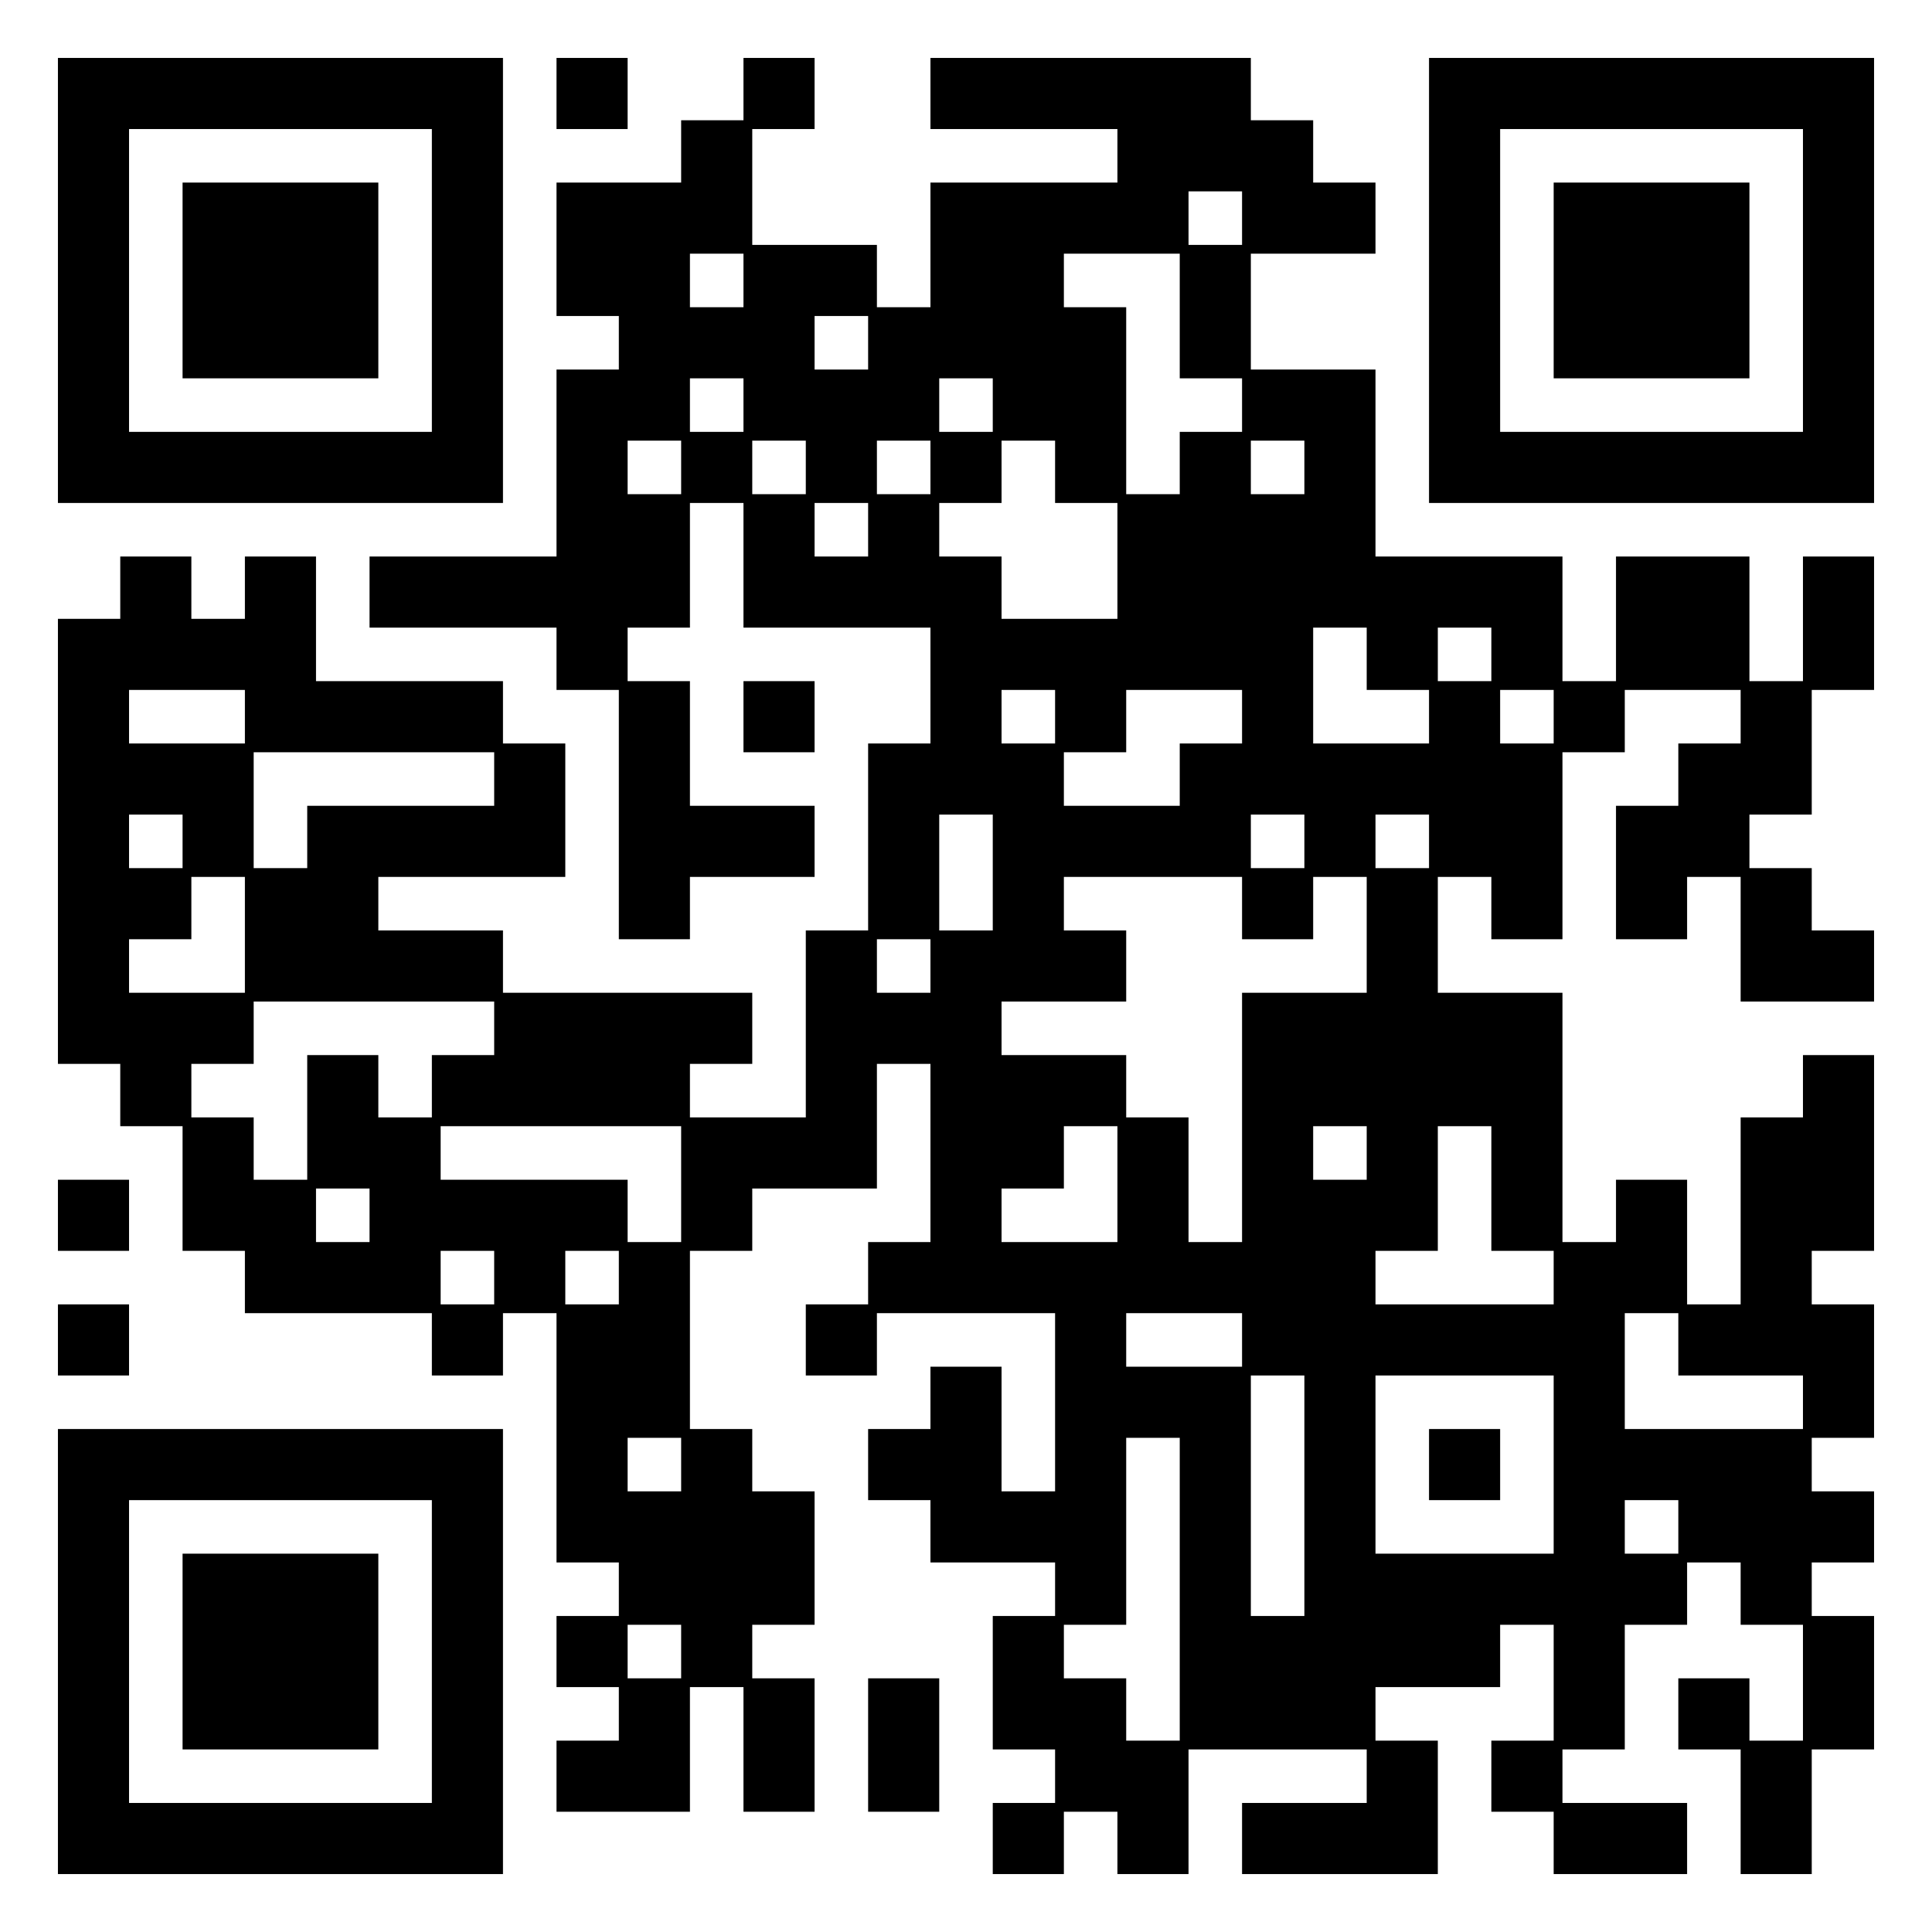 <svg width="220" height="220" viewBox="0 0 220 220" fill="none" xmlns="http://www.w3.org/2000/svg">
<path d="M7.097 7.097H14.194V14.194H7.097V7.097ZM14.194 7.097H21.29V14.194H14.194V7.097ZM21.29 7.097H28.387V14.194H21.29V7.097ZM28.387 7.097H35.484V14.194H28.387V7.097ZM35.484 7.097H42.581V14.194H35.484V7.097ZM42.581 7.097H49.677V14.194H42.581V7.097ZM49.677 7.097H56.774V14.194H49.677V7.097ZM63.871 7.097H70.968V14.194H63.871V7.097ZM85.161 7.097H92.258V14.194H85.161V7.097ZM106.452 7.097H113.548V14.194H106.452V7.097ZM113.548 7.097H120.645V14.194H113.548V7.097ZM120.645 7.097H127.742V14.194H120.645V7.097ZM127.742 7.097H134.839V14.194H127.742V7.097ZM134.839 7.097H141.935V14.194H134.839V7.097ZM163.226 7.097H170.323V14.194H163.226V7.097ZM170.323 7.097H177.419V14.194H170.323V7.097ZM177.419 7.097H184.516V14.194H177.419V7.097ZM184.516 7.097H191.613V14.194H184.516V7.097ZM191.613 7.097H198.71V14.194H191.613V7.097ZM198.71 7.097H205.806V14.194H198.71V7.097ZM205.806 7.097H212.903V14.194H205.806V7.097ZM7.097 14.194H14.194V21.29H7.097V14.194ZM49.677 14.194H56.774V21.29H49.677V14.194ZM78.064 14.194H85.161V21.29H78.064V14.194ZM127.742 14.194H134.839V21.29H127.742V14.194ZM134.839 14.194H141.935V21.29H134.839V14.194ZM141.935 14.194H149.032V21.29H141.935V14.194ZM163.226 14.194H170.323V21.29H163.226V14.194ZM205.806 14.194H212.903V21.29H205.806V14.194ZM7.097 21.29H14.194V28.387H7.097V21.29ZM21.29 21.29H28.387V28.387H21.29V21.29ZM28.387 21.29H35.484V28.387H28.387V21.29ZM35.484 21.29H42.581V28.387H35.484V21.29ZM49.677 21.29H56.774V28.387H49.677V21.29ZM63.871 21.29H70.968V28.387H63.871V21.29ZM70.968 21.29H78.064V28.387H70.968V21.29ZM78.064 21.29H85.161V28.387H78.064V21.29ZM106.452 21.29H113.548V28.387H106.452V21.29ZM113.548 21.29H120.645V28.387H113.548V21.29ZM120.645 21.29H127.742V28.387H120.645V21.29ZM127.742 21.29H134.839V28.387H127.742V21.29ZM141.935 21.29H149.032V28.387H141.935V21.29ZM149.032 21.29H156.129V28.387H149.032V21.29ZM163.226 21.29H170.323V28.387H163.226V21.29ZM177.419 21.29H184.516V28.387H177.419V21.29ZM184.516 21.29H191.613V28.387H184.516V21.29ZM191.613 21.29H198.71V28.387H191.613V21.29ZM205.806 21.29H212.903V28.387H205.806V21.29ZM7.097 28.387H14.194V35.484H7.097V28.387ZM21.29 28.387H28.387V35.484H21.29V28.387ZM28.387 28.387H35.484V35.484H28.387V28.387ZM35.484 28.387H42.581V35.484H35.484V28.387ZM49.677 28.387H56.774V35.484H49.677V28.387ZM63.871 28.387H70.968V35.484H63.871V28.387ZM70.968 28.387H78.064V35.484H70.968V28.387ZM85.161 28.387H92.258V35.484H85.161V28.387ZM92.258 28.387H99.355V35.484H92.258V28.387ZM106.452 28.387H113.548V35.484H106.452V28.387ZM113.548 28.387H120.645V35.484H113.548V28.387ZM134.839 28.387H141.935V35.484H134.839V28.387ZM163.226 28.387H170.323V35.484H163.226V28.387ZM177.419 28.387H184.516V35.484H177.419V28.387ZM184.516 28.387H191.613V35.484H184.516V28.387ZM191.613 28.387H198.71V35.484H191.613V28.387ZM205.806 28.387H212.903V35.484H205.806V28.387ZM7.097 35.484H14.194V42.581H7.097V35.484ZM21.29 35.484H28.387V42.581H21.29V35.484ZM28.387 35.484H35.484V42.581H28.387V35.484ZM35.484 35.484H42.581V42.581H35.484V35.484ZM49.677 35.484H56.774V42.581H49.677V35.484ZM70.968 35.484H78.064V42.581H70.968V35.484ZM78.064 35.484H85.161V42.581H78.064V35.484ZM85.161 35.484H92.258V42.581H85.161V35.484ZM99.355 35.484H106.452V42.581H99.355V35.484ZM106.452 35.484H113.548V42.581H106.452V35.484ZM113.548 35.484H120.645V42.581H113.548V35.484ZM120.645 35.484H127.742V42.581H120.645V35.484ZM134.839 35.484H141.935V42.581H134.839V35.484ZM163.226 35.484H170.323V42.581H163.226V35.484ZM177.419 35.484H184.516V42.581H177.419V35.484ZM184.516 35.484H191.613V42.581H184.516V35.484ZM191.613 35.484H198.71V42.581H191.613V35.484ZM205.806 35.484H212.903V42.581H205.806V35.484ZM7.097 42.581H14.194V49.677H7.097V42.581ZM49.677 42.581H56.774V49.677H49.677V42.581ZM63.871 42.581H70.968V49.677H63.871V42.581ZM70.968 42.581H78.064V49.677H70.968V42.581ZM85.161 42.581H92.258V49.677H85.161V42.581ZM92.258 42.581H99.355V49.677H92.258V42.581ZM99.355 42.581H106.452V49.677H99.355V42.581ZM113.548 42.581H120.645V49.677H113.548V42.581ZM120.645 42.581H127.742V49.677H120.645V42.581ZM141.935 42.581H149.032V49.677H141.935V42.581ZM149.032 42.581H156.129V49.677H149.032V42.581ZM163.226 42.581H170.323V49.677H163.226V42.581ZM205.806 42.581H212.903V49.677H205.806V42.581ZM7.097 49.677H14.194V56.774H7.097V49.677ZM14.194 49.677H21.29V56.774H14.194V49.677ZM21.29 49.677H28.387V56.774H21.29V49.677ZM28.387 49.677H35.484V56.774H28.387V49.677ZM35.484 49.677H42.581V56.774H35.484V49.677ZM42.581 49.677H49.677V56.774H42.581V49.677ZM49.677 49.677H56.774V56.774H49.677V49.677ZM63.871 49.677H70.968V56.774H63.871V49.677ZM78.064 49.677H85.161V56.774H78.064V49.677ZM92.258 49.677H99.355V56.774H92.258V49.677ZM106.452 49.677H113.548V56.774H106.452V49.677ZM120.645 49.677H127.742V56.774H120.645V49.677ZM134.839 49.677H141.935V56.774H134.839V49.677ZM149.032 49.677H156.129V56.774H149.032V49.677ZM163.226 49.677H170.323V56.774H163.226V49.677ZM170.323 49.677H177.419V56.774H170.323V49.677ZM177.419 49.677H184.516V56.774H177.419V49.677ZM184.516 49.677H191.613V56.774H184.516V49.677ZM191.613 49.677H198.71V56.774H191.613V49.677ZM198.71 49.677H205.806V56.774H198.71V49.677ZM205.806 49.677H212.903V56.774H205.806V49.677ZM63.871 56.774H70.968V63.871H63.871V56.774ZM70.968 56.774H78.064V63.871H70.968V56.774ZM85.161 56.774H92.258V63.871H85.161V56.774ZM99.355 56.774H106.452V63.871H99.355V56.774ZM127.742 56.774H134.839V63.871H127.742V56.774ZM134.839 56.774H141.935V63.871H134.839V56.774ZM141.935 56.774H149.032V63.871H141.935V56.774ZM149.032 56.774H156.129V63.871H149.032V56.774ZM14.194 63.871H21.29V70.968H14.194V63.871ZM28.387 63.871H35.484V70.968H28.387V63.871ZM42.581 63.871H49.677V70.968H42.581V63.871ZM49.677 63.871H56.774V70.968H49.677V63.871ZM56.774 63.871H63.871V70.968H56.774V63.871ZM63.871 63.871H70.968V70.968H63.871V63.871ZM70.968 63.871H78.064V70.968H70.968V63.871ZM85.161 63.871H92.258V70.968H85.161V63.871ZM92.258 63.871H99.355V70.968H92.258V63.871ZM99.355 63.871H106.452V70.968H99.355V63.871ZM106.452 63.871H113.548V70.968H106.452V63.871ZM127.742 63.871H134.839V70.968H127.742V63.871ZM134.839 63.871H141.935V70.968H134.839V63.871ZM141.935 63.871H149.032V70.968H141.935V63.871ZM149.032 63.871H156.129V70.968H149.032V63.871ZM156.129 63.871H163.226V70.968H156.129V63.871ZM163.226 63.871H170.323V70.968H163.226V63.871ZM170.323 63.871H177.419V70.968H170.323V63.871ZM184.516 63.871H191.613V70.968H184.516V63.871ZM191.613 63.871H198.71V70.968H191.613V63.871ZM205.806 63.871H212.903V70.968H205.806V63.871ZM7.097 70.968H14.194V78.064H7.097V70.968ZM14.194 70.968H21.29V78.064H14.194V70.968ZM21.29 70.968H28.387V78.064H21.29V70.968ZM28.387 70.968H35.484V78.064H28.387V70.968ZM63.871 70.968H70.968V78.064H63.871V70.968ZM106.452 70.968H113.548V78.064H106.452V70.968ZM113.548 70.968H120.645V78.064H113.548V70.968ZM120.645 70.968H127.742V78.064H120.645V70.968ZM127.742 70.968H134.839V78.064H127.742V70.968ZM134.839 70.968H141.935V78.064H134.839V70.968ZM141.935 70.968H149.032V78.064H141.935V70.968ZM156.129 70.968H163.226V78.064H156.129V70.968ZM170.323 70.968H177.419V78.064H170.323V70.968ZM184.516 70.968H191.613V78.064H184.516V70.968ZM191.613 70.968H198.71V78.064H191.613V70.968ZM205.806 70.968H212.903V78.064H205.806V70.968ZM7.097 78.064H14.194V85.161H7.097V78.064ZM28.387 78.064H35.484V85.161H28.387V78.064ZM35.484 78.064H42.581V85.161H35.484V78.064ZM42.581 78.064H49.677V85.161H42.581V78.064ZM49.677 78.064H56.774V85.161H49.677V78.064ZM70.968 78.064H78.064V85.161H70.968V78.064ZM85.161 78.064H92.258V85.161H85.161V78.064ZM106.452 78.064H113.548V85.161H106.452V78.064ZM120.645 78.064H127.742V85.161H120.645V78.064ZM141.935 78.064H149.032V85.161H141.935V78.064ZM163.226 78.064H170.323V85.161H163.226V78.064ZM177.419 78.064H184.516V85.161H177.419V78.064ZM198.71 78.064H205.806V85.161H198.71V78.064ZM7.097 85.161H14.194V92.258H7.097V85.161ZM14.194 85.161H21.29V92.258H14.194V85.161ZM21.29 85.161H28.387V92.258H21.29V85.161ZM56.774 85.161H63.871V92.258H56.774V85.161ZM70.968 85.161H78.064V92.258H70.968V85.161ZM99.355 85.161H106.452V92.258H99.355V85.161ZM106.452 85.161H113.548V92.258H106.452V85.161ZM113.548 85.161H120.645V92.258H113.548V85.161ZM134.839 85.161H141.935V92.258H134.839V85.161ZM141.935 85.161H149.032V92.258H141.935V85.161ZM149.032 85.161H156.129V92.258H149.032V85.161ZM156.129 85.161H163.226V92.258H156.129V85.161ZM163.226 85.161H170.323V92.258H163.226V85.161ZM170.323 85.161H177.419V92.258H170.323V85.161ZM191.613 85.161H198.71V92.258H191.613V85.161ZM198.71 85.161H205.806V92.258H198.71V85.161ZM7.097 92.258H14.194V99.355H7.097V92.258ZM21.29 92.258H28.387V99.355H21.29V92.258ZM35.484 92.258H42.581V99.355H35.484V92.258ZM42.581 92.258H49.677V99.355H42.581V92.258ZM49.677 92.258H56.774V99.355H49.677V92.258ZM56.774 92.258H63.871V99.355H56.774V92.258ZM70.968 92.258H78.064V99.355H70.968V92.258ZM78.064 92.258H85.161V99.355H78.064V92.258ZM85.161 92.258H92.258V99.355H85.161V92.258ZM99.355 92.258H106.452V99.355H99.355V92.258ZM113.548 92.258H120.645V99.355H113.548V92.258ZM120.645 92.258H127.742V99.355H120.645V92.258ZM127.742 92.258H134.839V99.355H127.742V92.258ZM134.839 92.258H141.935V99.355H134.839V92.258ZM149.032 92.258H156.129V99.355H149.032V92.258ZM163.226 92.258H170.323V99.355H163.226V92.258ZM170.323 92.258H177.419V99.355H170.323V92.258ZM184.516 92.258H191.613V99.355H184.516V92.258ZM191.613 92.258H198.71V99.355H191.613V92.258ZM7.097 99.355H14.194V106.452H7.097V99.355ZM14.194 99.355H21.29V106.452H14.194V99.355ZM28.387 99.355H35.484V106.452H28.387V99.355ZM35.484 99.355H42.581V106.452H35.484V99.355ZM70.968 99.355H78.064V106.452H70.968V99.355ZM99.355 99.355H106.452V106.452H99.355V99.355ZM113.548 99.355H120.645V106.452H113.548V99.355ZM141.935 99.355H149.032V106.452H141.935V99.355ZM156.129 99.355H163.226V106.452H156.129V99.355ZM170.323 99.355H177.419V106.452H170.323V99.355ZM184.516 99.355H191.613V106.452H184.516V99.355ZM198.71 99.355H205.806V106.452H198.71V99.355ZM7.097 106.452H14.194V113.548H7.097V106.452ZM28.387 106.452H35.484V113.548H28.387V106.452ZM35.484 106.452H42.581V113.548H35.484V106.452ZM42.581 106.452H49.677V113.548H42.581V106.452ZM49.677 106.452H56.774V113.548H49.677V106.452ZM92.258 106.452H99.355V113.548H92.258V106.452ZM106.452 106.452H113.548V113.548H106.452V106.452ZM113.548 106.452H120.645V113.548H113.548V106.452ZM120.645 106.452H127.742V113.548H120.645V106.452ZM156.129 106.452H163.226V113.548H156.129V106.452ZM198.71 106.452H205.806V113.548H198.71V106.452ZM205.806 106.452H212.903V113.548H205.806V106.452ZM7.097 113.548H14.194V120.645H7.097V113.548ZM14.194 113.548H21.29V120.645H14.194V113.548ZM21.29 113.548H28.387V120.645H21.29V113.548ZM56.774 113.548H63.871V120.645H56.774V113.548ZM63.871 113.548H70.968V120.645H63.871V113.548ZM70.968 113.548H78.064V120.645H70.968V113.548ZM78.064 113.548H85.161V120.645H78.064V113.548ZM92.258 113.548H99.355V120.645H92.258V113.548ZM99.355 113.548H106.452V120.645H99.355V113.548ZM106.452 113.548H113.548V120.645H106.452V113.548ZM141.935 113.548H149.032V120.645H141.935V113.548ZM149.032 113.548H156.129V120.645H149.032V113.548ZM156.129 113.548H163.226V120.645H156.129V113.548ZM163.226 113.548H170.323V120.645H163.226V113.548ZM170.323 113.548H177.419V120.645H170.323V113.548ZM14.194 120.645H21.29V127.742H14.194V120.645ZM35.484 120.645H42.581V127.742H35.484V120.645ZM49.677 120.645H56.774V127.742H49.677V120.645ZM56.774 120.645H63.871V127.742H56.774V120.645ZM63.871 120.645H70.968V127.742H63.871V120.645ZM70.968 120.645H78.064V127.742H70.968V120.645ZM92.258 120.645H99.355V127.742H92.258V120.645ZM106.452 120.645H113.548V127.742H106.452V120.645ZM113.548 120.645H120.645V127.742H113.548V120.645ZM120.645 120.645H127.742V127.742H120.645V120.645ZM141.935 120.645H149.032V127.742H141.935V120.645ZM149.032 120.645H156.129V127.742H149.032V120.645ZM156.129 120.645H163.226V127.742H156.129V120.645ZM163.226 120.645H170.323V127.742H163.226V120.645ZM170.323 120.645H177.419V127.742H170.323V120.645ZM205.806 120.645H212.903V127.742H205.806V120.645ZM21.29 127.742H28.387V134.839H21.29V127.742ZM35.484 127.742H42.581V134.839H35.484V127.742ZM42.581 127.742H49.677V134.839H42.581V127.742ZM78.064 127.742H85.161V134.839H78.064V127.742ZM85.161 127.742H92.258V134.839H85.161V127.742ZM92.258 127.742H99.355V134.839H92.258V127.742ZM106.452 127.742H113.548V134.839H106.452V127.742ZM113.548 127.742H120.645V134.839H113.548V127.742ZM127.742 127.742H134.839V134.839H127.742V127.742ZM141.935 127.742H149.032V134.839H141.935V127.742ZM156.129 127.742H163.226V134.839H156.129V127.742ZM170.323 127.742H177.419V134.839H170.323V127.742ZM198.71 127.742H205.806V134.839H198.71V127.742ZM205.806 127.742H212.903V134.839H205.806V127.742ZM7.097 134.839H14.194V141.936H7.097V134.839ZM21.29 134.839H28.387V141.936H21.29V134.839ZM28.387 134.839H35.484V141.936H28.387V134.839ZM42.581 134.839H49.677V141.936H42.581V134.839ZM49.677 134.839H56.774V141.936H49.677V134.839ZM56.774 134.839H63.871V141.936H56.774V134.839ZM63.871 134.839H70.968V141.936H63.871V134.839ZM78.064 134.839H85.161V141.936H78.064V134.839ZM106.452 134.839H113.548V141.936H106.452V134.839ZM127.742 134.839H134.839V141.936H127.742V134.839ZM141.935 134.839H149.032V141.936H141.935V134.839ZM149.032 134.839H156.129V141.936H149.032V134.839ZM156.129 134.839H163.226V141.936H156.129V134.839ZM170.323 134.839H177.419V141.936H170.323V134.839ZM184.516 134.839H191.613V141.936H184.516V134.839ZM198.71 134.839H205.806V141.936H198.71V134.839ZM205.806 134.839H212.903V141.936H205.806V134.839ZM28.387 141.936H35.484V149.032H28.387V141.936ZM35.484 141.936H42.581V149.032H35.484V141.936ZM42.581 141.936H49.677V149.032H42.581V141.936ZM56.774 141.936H63.871V149.032H56.774V141.936ZM70.968 141.936H78.064V149.032H70.968V141.936ZM99.355 141.936H106.452V149.032H99.355V141.936ZM106.452 141.936H113.548V149.032H106.452V141.936ZM113.548 141.936H120.645V149.032H113.548V141.936ZM120.645 141.936H127.742V149.032H120.645V141.936ZM127.742 141.936H134.839V149.032H127.742V141.936ZM134.839 141.936H141.935V149.032H134.839V141.936ZM141.935 141.936H149.032V149.032H141.935V141.936ZM149.032 141.936H156.129V149.032H149.032V141.936ZM177.419 141.936H184.516V149.032H177.419V141.936ZM184.516 141.936H191.613V149.032H184.516V141.936ZM198.71 141.936H205.806V149.032H198.71V141.936ZM7.097 149.032H14.194V156.129H7.097V149.032ZM49.677 149.032H56.774V156.129H49.677V149.032ZM63.871 149.032H70.968V156.129H63.871V149.032ZM70.968 149.032H78.064V156.129H70.968V149.032ZM92.258 149.032H99.355V156.129H92.258V149.032ZM120.645 149.032H127.742V156.129H120.645V149.032ZM141.935 149.032H149.032V156.129H141.935V149.032ZM149.032 149.032H156.129V156.129H149.032V149.032ZM156.129 149.032H163.226V156.129H156.129V149.032ZM163.226 149.032H170.323V156.129H163.226V149.032ZM170.323 149.032H177.419V156.129H170.323V149.032ZM177.419 149.032H184.516V156.129H177.419V149.032ZM191.613 149.032H198.71V156.129H191.613V149.032ZM198.71 149.032H205.806V156.129H198.71V149.032ZM205.806 149.032H212.903V156.129H205.806V149.032ZM63.871 156.129H70.968V163.226H63.871V156.129ZM70.968 156.129H78.064V163.226H70.968V156.129ZM106.452 156.129H113.548V163.226H106.452V156.129ZM120.645 156.129H127.742V163.226H120.645V156.129ZM127.742 156.129H134.839V163.226H127.742V156.129ZM134.839 156.129H141.935V163.226H134.839V156.129ZM149.032 156.129H156.129V163.226H149.032V156.129ZM177.419 156.129H184.516V163.226H177.419V156.129ZM205.806 156.129H212.903V163.226H205.806V156.129ZM7.097 163.226H14.194V170.323H7.097V163.226ZM14.194 163.226H21.29V170.323H14.194V163.226ZM21.29 163.226H28.387V170.323H21.29V163.226ZM28.387 163.226H35.484V170.323H28.387V163.226ZM35.484 163.226H42.581V170.323H35.484V163.226ZM42.581 163.226H49.677V170.323H42.581V163.226ZM49.677 163.226H56.774V170.323H49.677V163.226ZM63.871 163.226H70.968V170.323H63.871V163.226ZM78.064 163.226H85.161V170.323H78.064V163.226ZM99.355 163.226H106.452V170.323H99.355V163.226ZM106.452 163.226H113.548V170.323H106.452V163.226ZM120.645 163.226H127.742V170.323H120.645V163.226ZM134.839 163.226H141.935V170.323H134.839V163.226ZM149.032 163.226H156.129V170.323H149.032V163.226ZM163.226 163.226H170.323V170.323H163.226V163.226ZM177.419 163.226H184.516V170.323H177.419V163.226ZM184.516 163.226H191.613V170.323H184.516V163.226ZM191.613 163.226H198.71V170.323H191.613V163.226ZM198.71 163.226H205.806V170.323H198.71V163.226ZM7.097 170.323H14.194V177.419H7.097V170.323ZM49.677 170.323H56.774V177.419H49.677V170.323ZM63.871 170.323H70.968V177.419H63.871V170.323ZM70.968 170.323H78.064V177.419H70.968V170.323ZM78.064 170.323H85.161V177.419H78.064V170.323ZM85.161 170.323H92.258V177.419H85.161V170.323ZM106.452 170.323H113.548V177.419H106.452V170.323ZM113.548 170.323H120.645V177.419H113.548V170.323ZM120.645 170.323H127.742V177.419H120.645V170.323ZM134.839 170.323H141.935V177.419H134.839V170.323ZM149.032 170.323H156.129V177.419H149.032V170.323ZM177.419 170.323H184.516V177.419H177.419V170.323ZM191.613 170.323H198.71V177.419H191.613V170.323ZM198.71 170.323H205.806V177.419H198.71V170.323ZM205.806 170.323H212.903V177.419H205.806V170.323ZM7.097 177.419H14.194V184.516H7.097V177.419ZM21.29 177.419H28.387V184.516H21.29V177.419ZM28.387 177.419H35.484V184.516H28.387V177.419ZM35.484 177.419H42.581V184.516H35.484V177.419ZM49.677 177.419H56.774V184.516H49.677V177.419ZM70.968 177.419H78.064V184.516H70.968V177.419ZM78.064 177.419H85.161V184.516H78.064V177.419ZM85.161 177.419H92.258V184.516H85.161V177.419ZM120.645 177.419H127.742V184.516H120.645V177.419ZM134.839 177.419H141.935V184.516H134.839V177.419ZM149.032 177.419H156.129V184.516H149.032V177.419ZM156.129 177.419H163.226V184.516H156.129V177.419ZM163.226 177.419H170.323V184.516H163.226V177.419ZM170.323 177.419H177.419V184.516H170.323V177.419ZM177.419 177.419H184.516V184.516H177.419V177.419ZM184.516 177.419H191.613V184.516H184.516V177.419ZM198.71 177.419H205.806V184.516H198.71V177.419ZM7.097 184.516H14.194V191.613H7.097V184.516ZM21.29 184.516H28.387V191.613H21.29V184.516ZM28.387 184.516H35.484V191.613H28.387V184.516ZM35.484 184.516H42.581V191.613H35.484V184.516ZM49.677 184.516H56.774V191.613H49.677V184.516ZM63.871 184.516H70.968V191.613H63.871V184.516ZM78.064 184.516H85.161V191.613H78.064V184.516ZM113.548 184.516H120.645V191.613H113.548V184.516ZM134.839 184.516H141.935V191.613H134.839V184.516ZM141.935 184.516H149.032V191.613H141.935V184.516ZM149.032 184.516H156.129V191.613H149.032V184.516ZM156.129 184.516H163.226V191.613H156.129V184.516ZM163.226 184.516H170.323V191.613H163.226V184.516ZM177.419 184.516H184.516V191.613H177.419V184.516ZM205.806 184.516H212.903V191.613H205.806V184.516ZM7.097 191.613H14.194V198.71H7.097V191.613ZM21.29 191.613H28.387V198.71H21.29V191.613ZM28.387 191.613H35.484V198.71H28.387V191.613ZM35.484 191.613H42.581V198.71H35.484V191.613ZM49.677 191.613H56.774V198.71H49.677V191.613ZM70.968 191.613H78.064V198.71H70.968V191.613ZM85.161 191.613H92.258V198.71H85.161V191.613ZM99.355 191.613H106.452V198.71H99.355V191.613ZM113.548 191.613H120.645V198.71H113.548V191.613ZM120.645 191.613H127.742V198.71H120.645V191.613ZM134.839 191.613H141.935V198.71H134.839V191.613ZM141.935 191.613H149.032V198.71H141.935V191.613ZM149.032 191.613H156.129V198.71H149.032V191.613ZM177.419 191.613H184.516V198.71H177.419V191.613ZM191.613 191.613H198.71V198.71H191.613V191.613ZM205.806 191.613H212.903V198.71H205.806V191.613ZM7.097 198.71H14.194V205.806H7.097V198.71ZM49.677 198.71H56.774V205.806H49.677V198.71ZM63.871 198.71H70.968V205.806H63.871V198.71ZM70.968 198.71H78.064V205.806H70.968V198.71ZM85.161 198.71H92.258V205.806H85.161V198.71ZM99.355 198.71H106.452V205.806H99.355V198.71ZM120.645 198.71H127.742V205.806H120.645V198.71ZM127.742 198.71H134.839V205.806H127.742V198.71ZM156.129 198.71H163.226V205.806H156.129V198.71ZM170.323 198.71H177.419V205.806H170.323V198.71ZM198.71 198.71H205.806V205.806H198.71V198.71ZM7.097 205.806H14.194V212.903H7.097V205.806ZM14.194 205.806H21.29V212.903H14.194V205.806ZM21.29 205.806H28.387V212.903H21.29V205.806ZM28.387 205.806H35.484V212.903H28.387V205.806ZM35.484 205.806H42.581V212.903H35.484V205.806ZM42.581 205.806H49.677V212.903H42.581V205.806ZM49.677 205.806H56.774V212.903H49.677V205.806ZM113.548 205.806H120.645V212.903H113.548V205.806ZM127.742 205.806H134.839V212.903H127.742V205.806ZM141.935 205.806H149.032V212.903H141.935V205.806ZM149.032 205.806H156.129V212.903H149.032V205.806ZM156.129 205.806H163.226V212.903H156.129V205.806ZM177.419 205.806H184.516V212.903H177.419V205.806ZM184.516 205.806H191.613V212.903H184.516V205.806ZM198.71 205.806H205.806V212.903H198.71V205.806Z" fill="black" stroke="black"/>
</svg>
